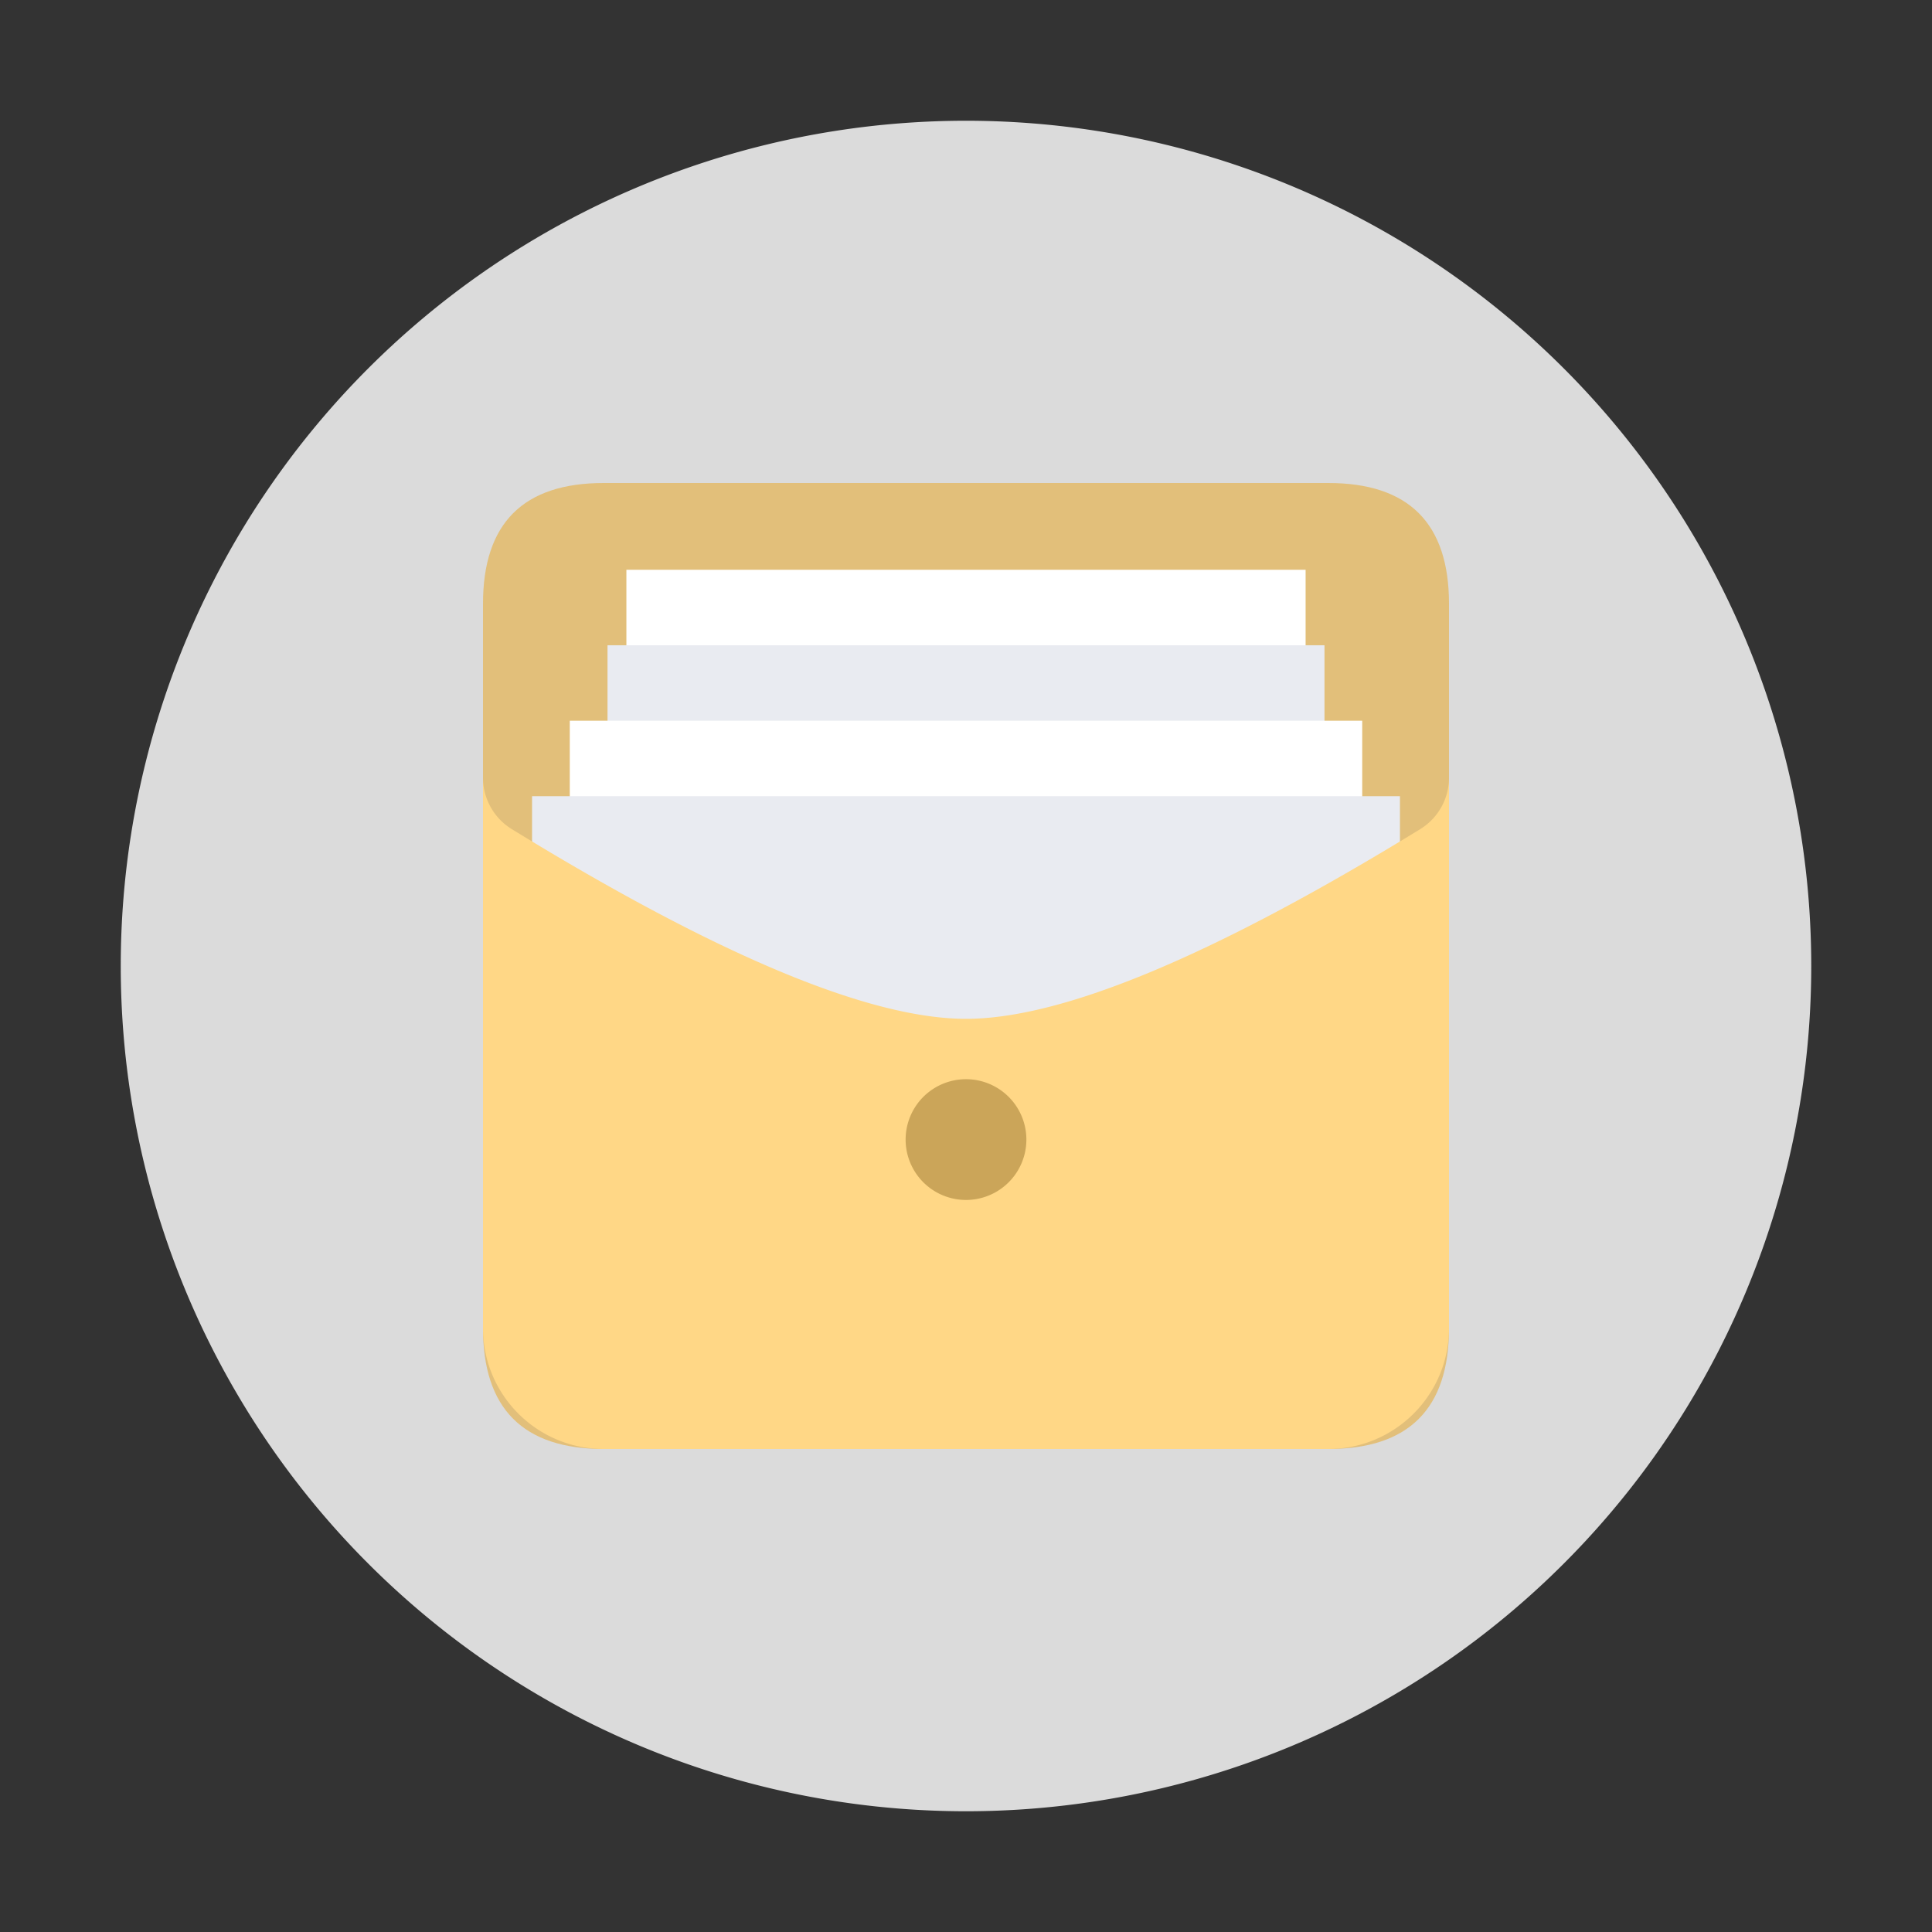 <?xml version="1.0" standalone="no"?><!DOCTYPE svg PUBLIC "-//W3C//DTD SVG 1.1//EN" "http://www.w3.org/Graphics/SVG/1.1/DTD/svg11.dtd"><svg t="1660128457334" class="icon" viewBox="0 0 1024 1024" version="1.1" xmlns="http://www.w3.org/2000/svg" p-id="17874" id="mx_n_1660128457336" xmlns:xlink="http://www.w3.org/1999/xlink" width="200" height="200"><rect x="0" y="0" width="1024" height="1024" fill="#333333" stroke="none"/><defs><style type="text/css">@font-face { font-family: feedback-iconfont; src: url("//at.alicdn.com/t/font_1031158_u69w8yhxdu.woff2?t=1630033759944") format("woff2"), url("//at.alicdn.com/t/font_1031158_u69w8yhxdu.woff?t=1630033759944") format("woff"), url("//at.alicdn.com/t/font_1031158_u69w8yhxdu.ttf?t=1630033759944") format("truetype"); }
</style></defs><path d="M512 512m-448 0a448 448 0 1 0 896 0 448 448 0 1 0-896 0Z" fill="#dbdbdb" p-id="17875" data-spm-anchor-id="a313x.7781069.0.i31" class="selected"></path><path d="M256 256m64 0l384 0q64 0 64 64l0 384q0 64-64 64l-384 0q-64 0-64-64l0-384q0-64 64-64Z" fill="#E2BF7A" p-id="17876"></path><path d="M332 302h360v420H332z" fill="#FFFFFF" p-id="17877"></path><path d="M322 342h380v360H322z" fill="#E9EBF1" p-id="17878"></path><path d="M302 382h420v300H302z" fill="#FFFFFF" p-id="17879"></path><path d="M282 422h460v300H282z" fill="#E9EBF1" p-id="17880"></path><path d="M768 412.192V704c0 35.346-28.654 64-64 64H320c-35.346 0-64-28.654-64-64V412.187a32 32 0 0 0 15.27 27.278C380.543 506.488 460.787 540 512 540c51.212 0 131.456-33.512 240.73-100.535A32 32 0 0 0 768 412.192z" fill="#FFD786" p-id="17881"></path><path d="M512 604m-32 0a32 32 0 1 0 64 0 32 32 0 1 0-64 0Z" fill="#CBA559" p-id="17882"></path></svg>